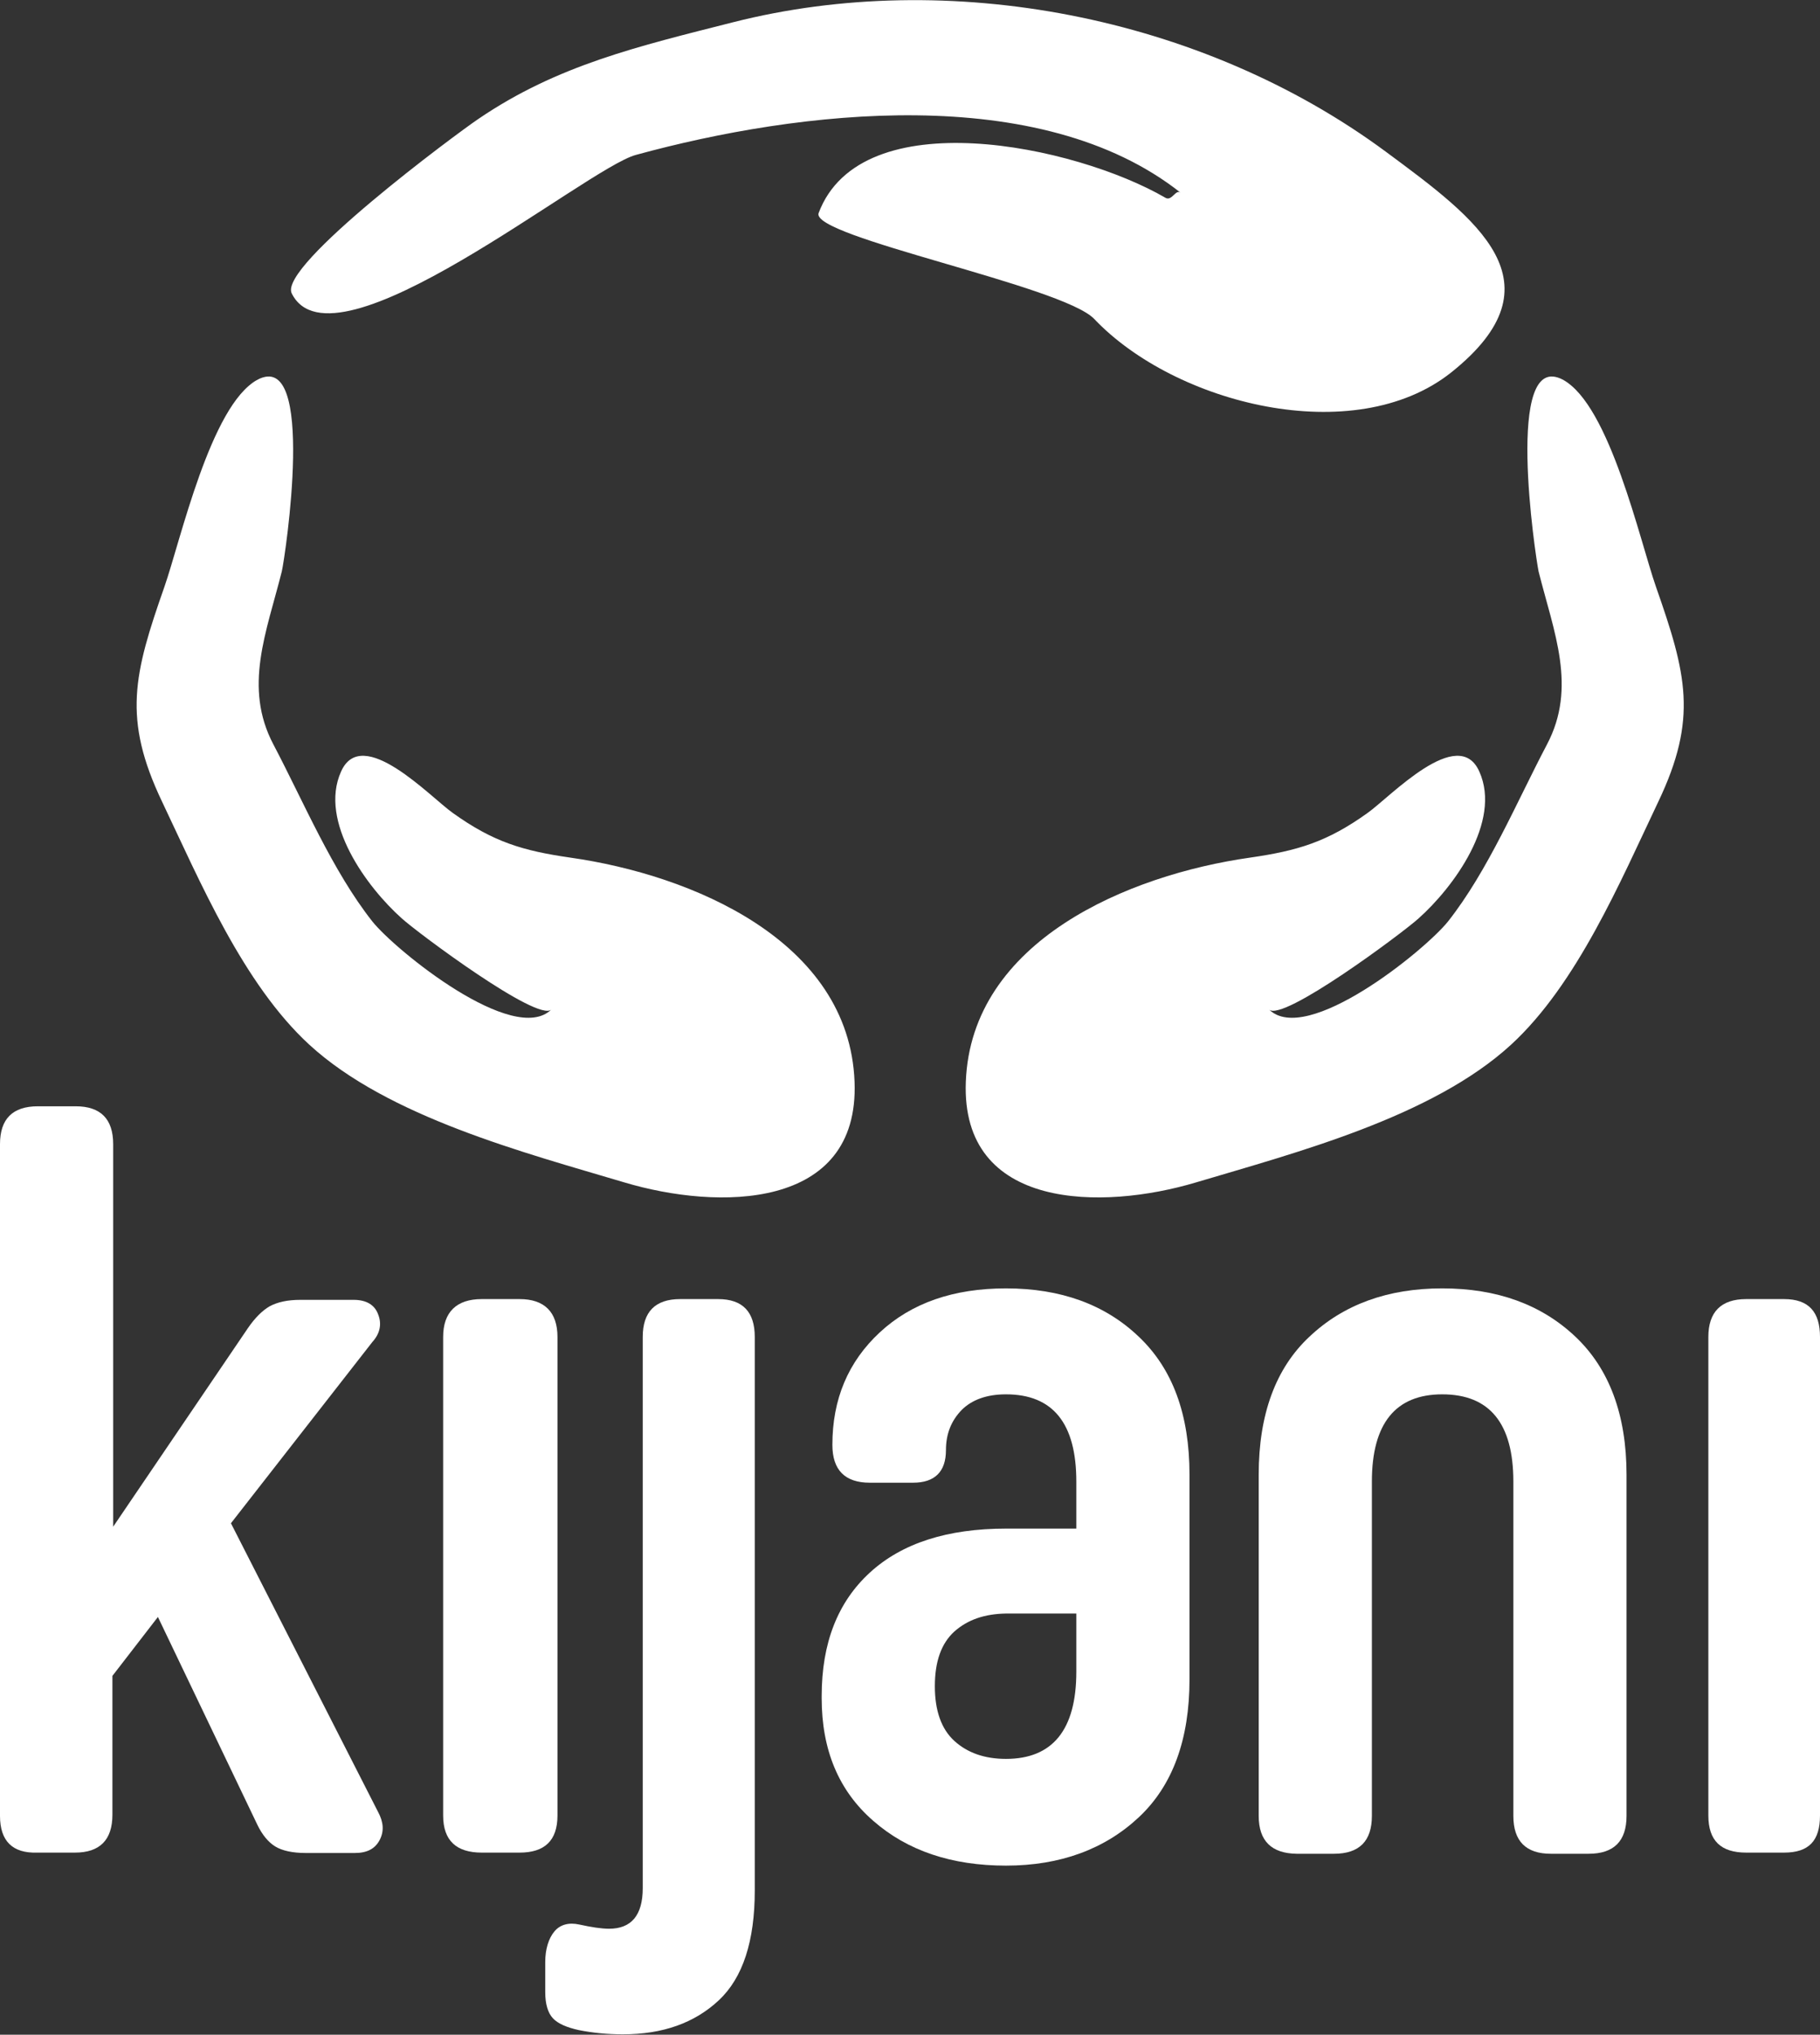<?xml version="1.0" encoding="utf-8"?>
<!-- Generator: Adobe Illustrator 17.1.0, SVG Export Plug-In . SVG Version: 6.00 Build 0)  -->
<!DOCTYPE svg PUBLIC "-//W3C//DTD SVG 1.1//EN" "http://www.w3.org/Graphics/SVG/1.1/DTD/svg11.dtd">
<svg version="1.1" id="Layer_1" xmlns="http://www.w3.org/2000/svg" xmlns:xlink="http://www.w3.org/1999/xlink" x="0px" y="0px"
	 viewBox="67.8 129.7 476 531.9" enable-background="new 67.8 129.7 476 531.9" xml:space="preserve">
<rect x="67.8" y="129.7" width="476" height="531.9" fill="#333333" stroke="none"/>
<g id="name">
	<path id="i_1_" fill="#FFFFFF" d="M534.4,469.3h-9.9c-6.6,0-9.9,3.4-9.9,9.9v125.1c0,6.6,3.3,9.7,9.9,9.7h9.9
		c6.5,0,9.4-3.1,9.4-9.7V479.2C543.8,472.7,540.9,469.3,534.4,469.3z"/>
	<path id="n" fill="#FFFFFF" d="M397,604.4v-89.2c0-15.7,4.4-27.8,13.3-36.1c8.9-8.4,20.5-12.6,34.7-12.6c14.3,0,25.9,4.2,34.8,12.6
		c8.9,8.4,13.4,20.5,13.4,36.1v89.2c0,6.6-3.3,9.9-9.9,9.9h-9.9c-6.5,0-9.8-3.3-9.8-9.9V517c0-15.2-6.2-22.8-18.6-22.8
		c-12.2,0-18.4,7.6-18.4,22.8v87.4c0,6.6-3.3,9.9-9.9,9.9h-9.8C400.4,614.2,397,611,397,604.4z"/>
	<path id="a" fill="#FFFFFF" d="M282.7,573.6v-0.5c0-13.9,4.2-24.6,12.6-32.3c8.4-7.7,20.3-11.5,35.6-11.5h18.4V517
		c0-15.2-6.1-22.8-18.4-22.8c-5,0-8.9,1.4-11.6,4.1c-2.7,2.8-4.1,6.2-4.1,10.5c0,5.6-2.9,8.5-8.6,8.5h-11.3c-6.5,0-9.8-3.3-9.8-9.9
		c0-11.9,4.1-21.7,12.4-29.4s19.3-11.5,33-11.5c14.3,0,25.9,4.2,34.7,12.6c8.9,8.4,13.3,20.4,13.3,36.1v53.5
		c0,15.7-4.4,27.8-13.3,36.1s-20.5,12.6-34.7,12.6c-14.2,0-25.8-3.9-34.7-11.7C287.1,597.8,282.7,587.1,282.7,573.6z M317.4,556.2
		c-3.4,3.1-5.1,7.8-5.1,14.3c0,6.4,1.7,11.2,5.1,14.3c3.4,3.1,7.9,4.7,13.5,4.7c12.2,0,18.4-7.6,18.4-22.8v-15.2h-18.4
		C325.3,551.6,320.9,553.1,317.4,556.2z"/>
	<path id="j" fill="#FFFFFF" d="M255.6,469.3h-9.9c-6.6,0-9.8,3.4-9.8,9.9v144.1c0,7.1-3,10.6-8.8,10.6c-2,0-4.6-0.4-7.8-1.1
		c-2.7-0.6-5,0-6.5,1.8c-1.5,1.8-2.4,4.6-2.4,8v7.9c0,3.1,0.7,5.4,2,6.8c1.3,1.4,3.6,2.4,6.8,3.1c3.5,0.7,7.3,1.1,11.5,1.1
		c10.5,0,18.8-3,25.1-8.9c6.3-5.9,9.4-15.5,9.4-28.7V479.2C265.2,472.7,262.1,469.3,255.6,469.3z"/>
	<path id="i" fill="#FFFFFF" d="M203.7,469.3h-9.9c-6.6,0-10.1,3.4-10.1,9.9v125.1c0,6.6,3.5,9.7,10.1,9.7h9.9
		c6.5,0,9.9-3.1,9.9-9.7V479.2C213.6,472.7,210.2,469.3,203.7,469.3z"/>
	<path id="k" fill="#FFFFFF" d="M67.8,604.4V428.8c0-6.6,3.3-9.9,9.9-9.9h9.9c6.5,0,9.8,3.3,9.8,9.9v100l35.3-52
		c1.8-2.6,3.7-4.5,5.6-5.6c2-1.1,4.7-1.7,8-1.7h14c3.3,0,5.5,1.3,6.4,3.8c1,2.5,0.5,5-1.5,7.2l-37,47.4l38.5,75.5
		c1.4,2.6,1.6,5,0.4,7.3s-3.3,3.4-6.5,3.4h-12.8c-3.5,0-6.2-0.6-8-1.7c-1.8-1.1-3.4-3-4.7-5.7l-26-54.3l-11.9,15.4v36.3
		c0,6.6-3.3,9.9-9.8,9.9h-9.9C71.1,614.2,67.8,611,67.8,604.4z"/>
</g>
<g id="logo">
	<path id="hand-1" fill="#FFFFFF" d="M476.6,229c12.2,6.6,20.1,42.1,24.3,54.1c8,22.8,11,34.4,0.6,56.2
		c-9.9,20.8-21.2,47.6-38.5,63.5c-20.6,18.9-56.2,28.2-82.4,36c-24.4,7.3-61.5,7.4-60.2-26.3c1.4-36.9,42.6-54.1,74.3-58.6
		c12.5-1.8,20.2-4.1,30.8-11.7c5.8-4.1,23.7-23.2,29.2-10.8c5.9,13.1-6.8,30.3-15.9,38.4c-4.2,3.8-35.6,27.2-39.1,23.8
		c9.8,9.6,40.7-15.4,46.8-23c10.5-13.3,18-31.3,25.9-46.3c7.9-15,1.8-29.3-2.2-45.2C469.4,275.2,461.1,220.6,476.6,229
		C482.6,232.2,470.7,225.8,476.6,229z"/>
	<path id="hand-2" fill="#FFFFFF" d="M135.1,229c-12.2,6.6-20.1,42.1-24.3,54.1c-8,22.8-11,34.4-0.6,56.2
		c9.9,20.8,21.2,47.6,38.5,63.5c20.6,18.9,56.2,28.2,82.4,36c24.4,7.3,61.5,7.4,60.2-26.3c-1.4-36.9-42.6-54.1-74.3-58.6
		c-12.5-1.8-20.2-4.1-30.8-11.7c-5.8-4.1-23.7-23.2-29.2-10.8c-5.9,13.1,6.8,30.3,15.9,38.4c4.2,3.8,35.6,27.2,39.1,23.8
		c-9.8,9.6-40.7-15.4-46.8-23c-10.5-13.3-18-31.3-25.9-46.3c-7.9-15-1.8-29.3,2.2-45.2C142.4,275.2,150.6,220.6,135.1,229
		C129.2,232.2,141.1,225.8,135.1,229z"/>
	<path id="hand-3" fill="#FFFFFF" d="M144.1,206.4c-3.6-7.2,43.3-41.9,48.8-45.6c20.7-14.1,41.9-19,66.7-25.3
		c56-14.2,122.3-1.9,170.7,33.9c23.8,17.6,46.5,34.2,17,57.7c-25.4,20.1-72.2,8.2-93.3-14c-8.2-8.7-74.4-21.5-72.1-27.7
		c11.1-29.5,67.1-17.7,90.7-4c1.7,1,2.7-2.4,4-1.3c-36.8-29.1-99.8-21.6-142.5-9.9C221.1,173.7,155,228.4,144.1,206.4
		C141.1,200.3,147.1,212.5,144.1,206.4z"/>
</g>
</svg>

